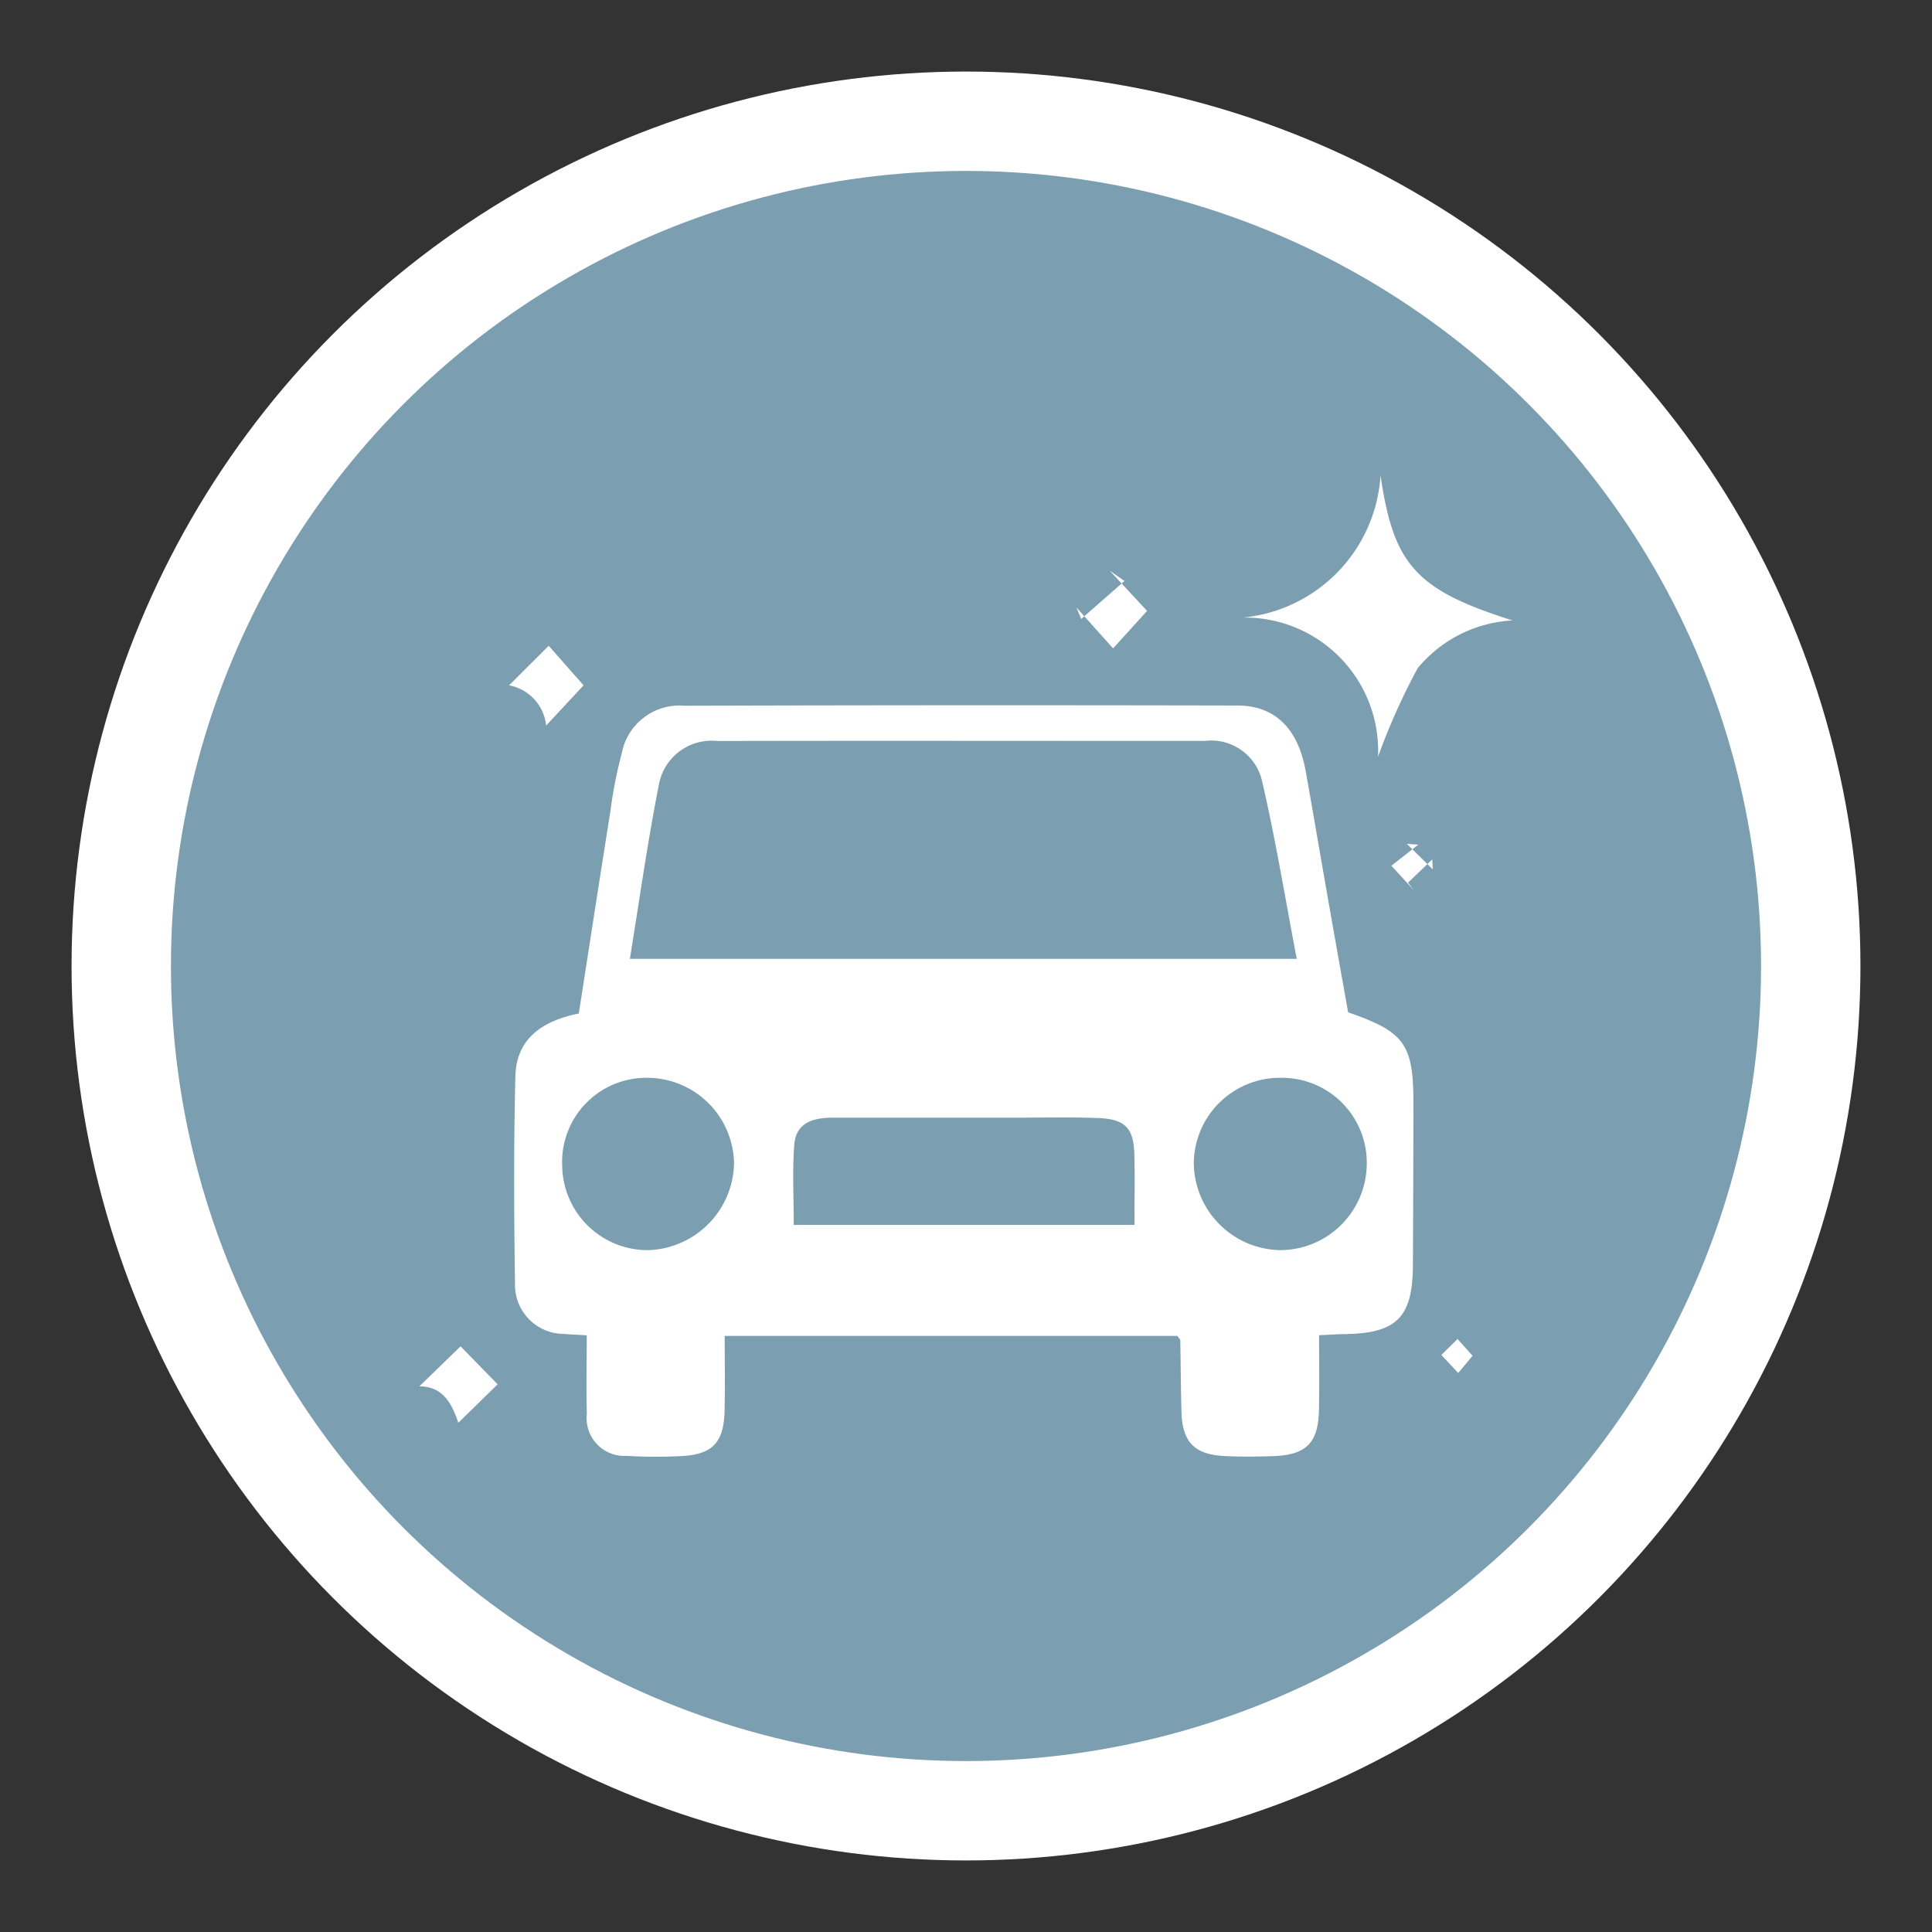 <svg id="Layer_1" data-name="Layer 1" xmlns="http://www.w3.org/2000/svg" width="19.44" height="19.44" viewBox="0 0 19.44 19.44"><rect x="0" y="0" width="19.44" height="19.44" fill="#333333" stroke="none"/><circle cx="9.72" cy="9.72" r="8.5" fill="#7b9eb0" stroke="#fff" stroke-miterlimit="10"/><path d="M13.565,10.186c.573.199.658.321.657.926q-.001.808-.005,1.616c-.002.529-.163.69-.695.696-.069.001-.138.006-.249.011,0,.251.003.497-.001.742-.005.342-.126.465-.469.475-.159.005-.319.007-.479-.001-.307-.015-.428-.141-.436-.449-.007-.239-.007-.478-.012-.717-0-.008-.01-.016-.029-.043H7.292c0,.253.004.5-.001.746-.006.33-.123.451-.449.464a4.889,4.889,0,0,1-.538-.003.38.38,0,0,1-.399-.425c-.007-.257-.001-.514-.001-.788-.096-.006-.164-.008-.23-.014a.493.493,0,0,1-.492-.501c-.01-.698-.014-1.397.004-2.094.01-.376.27-.555.638-.629.105-.676.209-1.352.317-2.028a4.387,4.387,0,0,1,.114-.585.592.592,0,0,1,.634-.484q2.783-.008,5.565-.002c.377.001.608.235.684.66.086.48.167.962.252,1.442C13.448,9.533,13.508,9.865,13.565,10.186Zm-.517-.538c-.118-.618-.215-1.215-.352-1.802A.525.525,0,0,0,12.125,7.455c-1.636.001-3.272-.003-4.908.001a.539.539,0,0,0-.589.449c-.113.572-.194,1.151-.29,1.743ZM11.415,12.325c0-.253.005-.481-.001-.709-.007-.265-.093-.356-.364-.366-.259-.01-.519-.004-.778-.004q-.943-0-1.886,0c-.196-0-.376.044-.394.273-.02.264-.005.53-.005.806Zm1.486-1.48a.868.868,0,0,0-.889.855.885.885,0,0,0,.871.879.873.873,0,0,0,.869-.847A.854.854,0,0,0,12.901,10.845Zm-7.244.862a.86.86,0,0,0,.871.872.892.892,0,0,0,.858-.869.875.875,0,0,0-.885-.865A.847.847,0,0,0,5.656,11.707Z" fill="#fff"/><path d="M13.891,4.783c.131.899.355,1.153,1.329,1.46a1.329,1.329,0,0,0-.955.48,6.602,6.602,0,0,0-.399.891,1.342,1.342,0,0,0-1.36-1.4A1.534,1.534,0,0,0,13.891,4.783Z" fill="#fff"/><path d="M5.495,7.301a.458.458,0,0,0-.373-.405l.399-.398.351.398Z" fill="#fff"/><path d="M4.22,13.949l.414-.402.373.382-.395.387c-.06-.174-.143-.366-.392-.367" fill="#fff"/><path d="M11.2,6.524l-.369-.412.048.116.436-.382L11.166,5.742l.376.405Z" fill="#fff"/><path d="M14,8.711l.271-.212-.115-.008.26.256-.004-.1-.244.234.056.074Z" fill="#fff"/><path d="M14.666,13.473l.151.169-.144.173-.17-.181Z" fill="#fff"/></svg>
